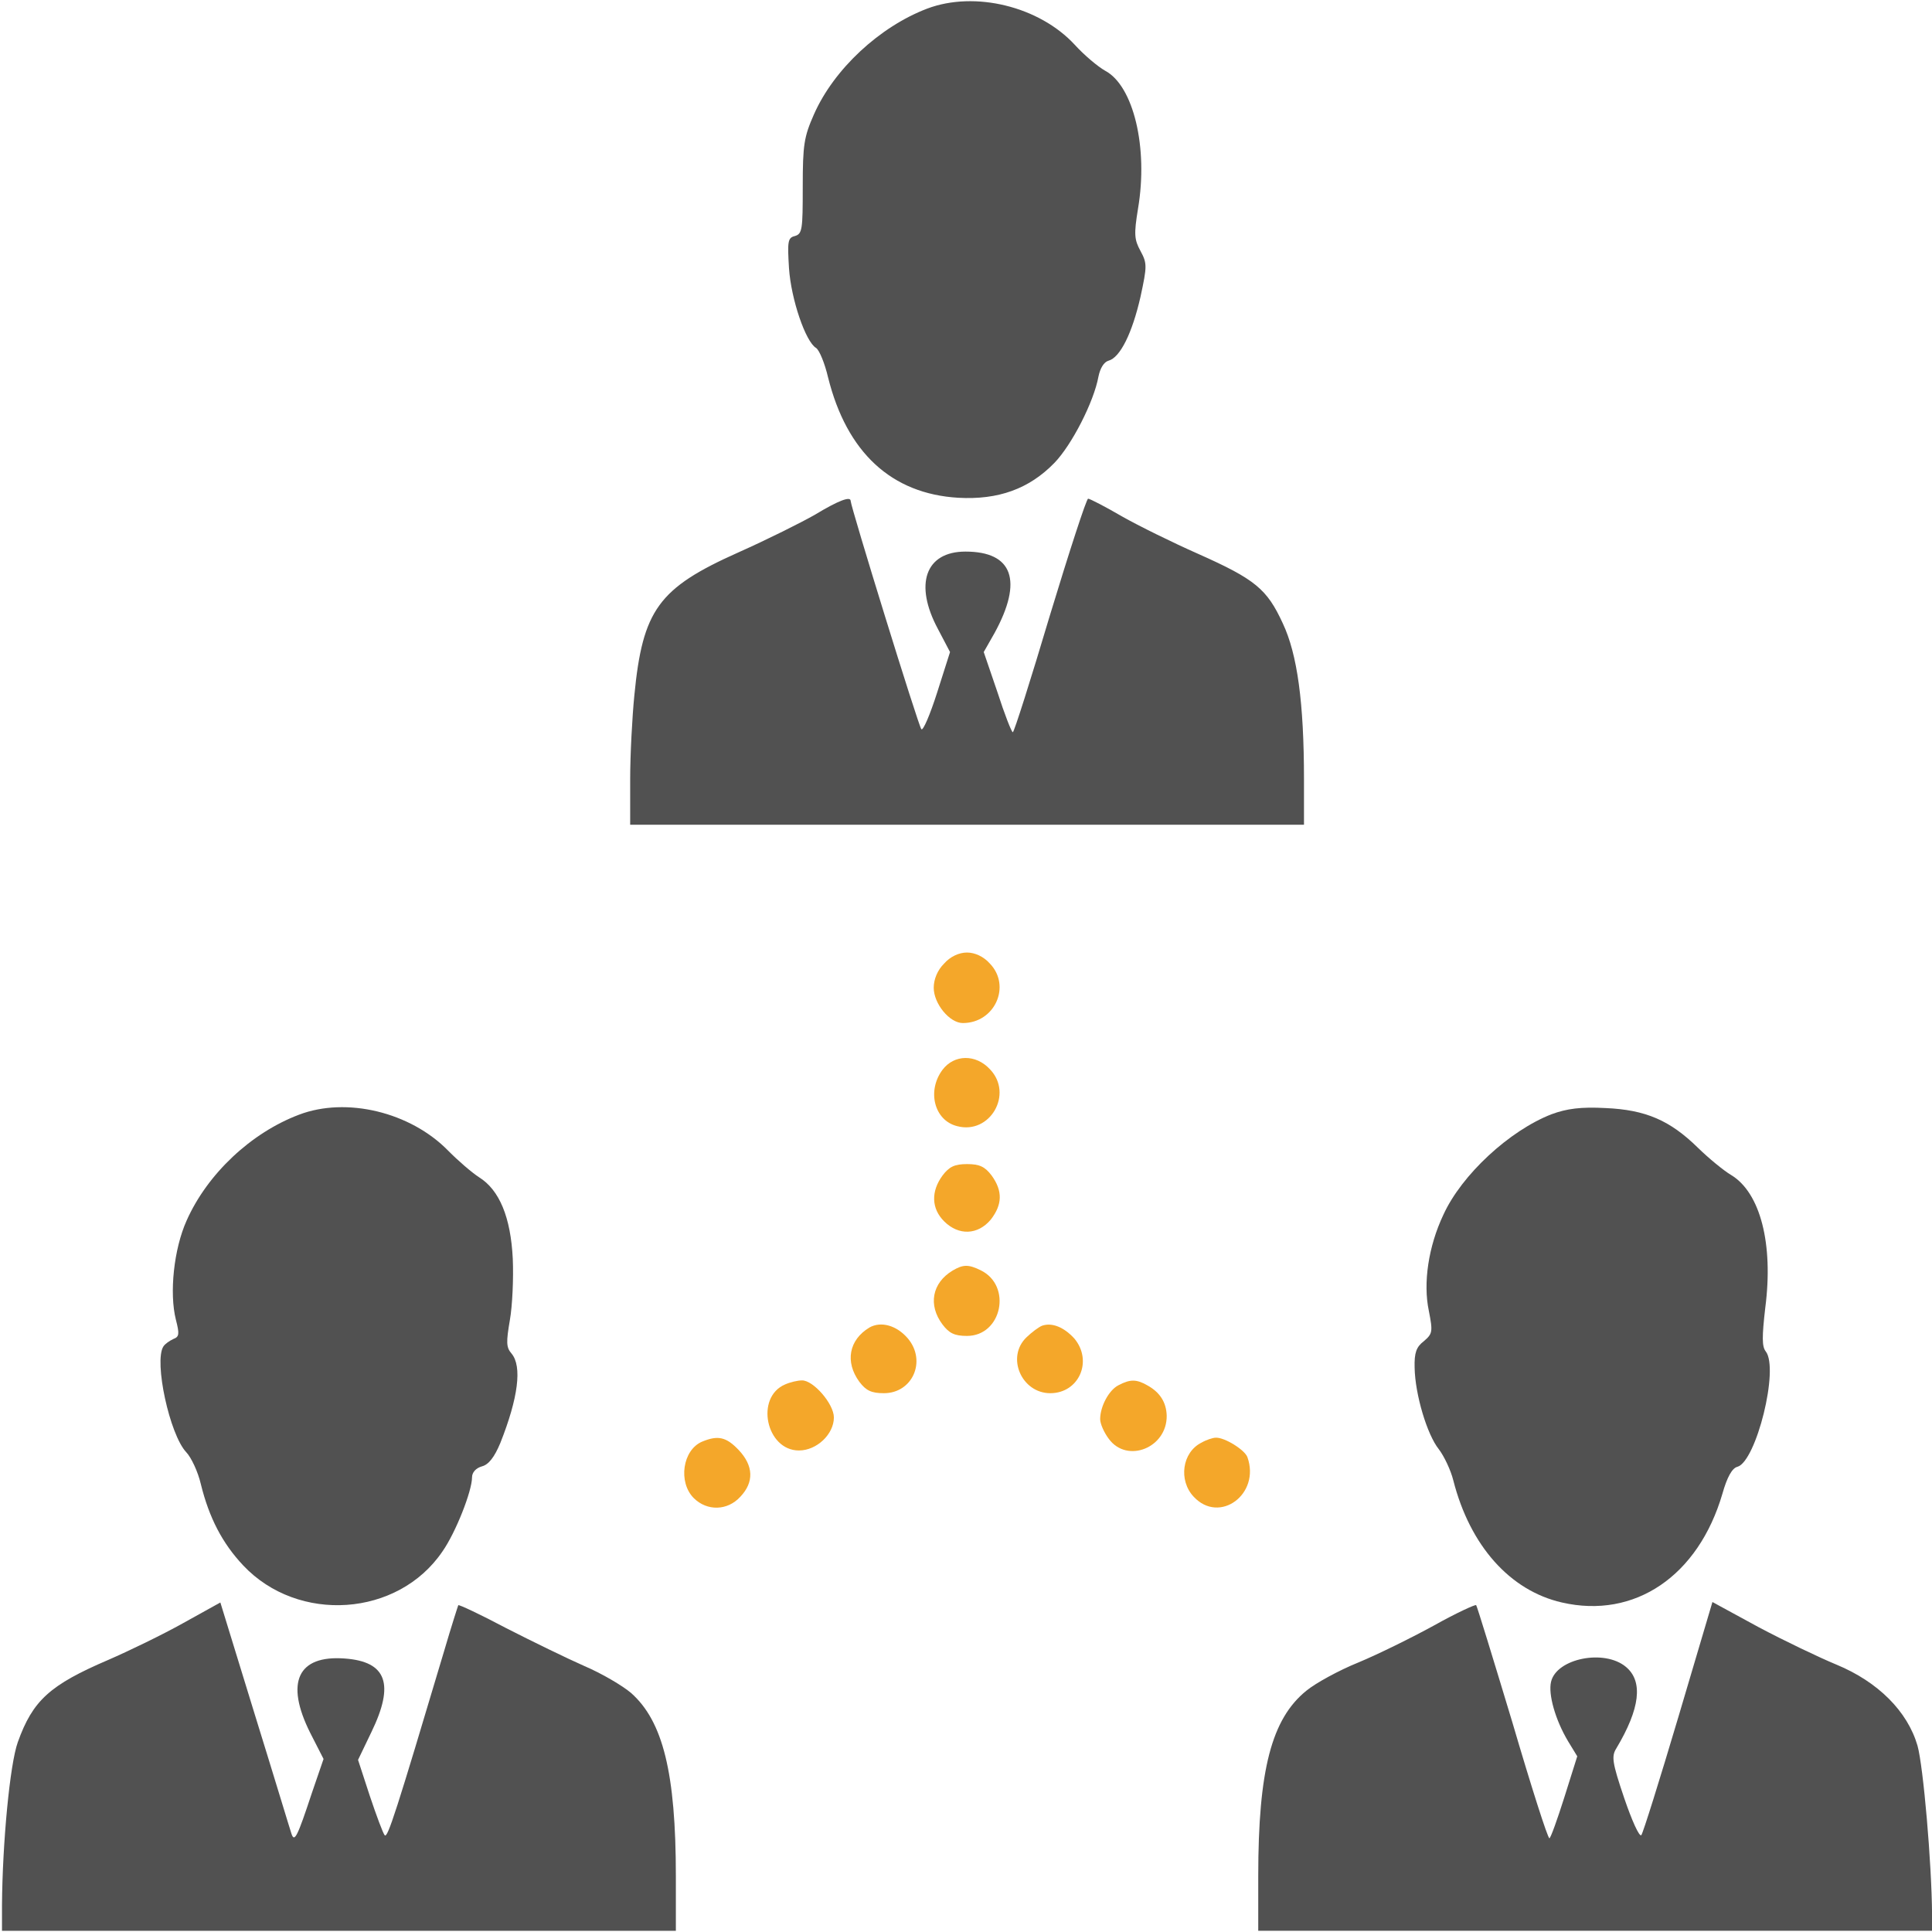 <svg width="34" height="34" viewBox="0 0 34 34" fill="none" xmlns="http://www.w3.org/2000/svg">
<path d="M16.316 0.152C15.481 0.47 14.676 1.215 14.324 2.013C14.149 2.409 14.127 2.548 14.127 3.285C14.127 4.037 14.12 4.115 13.988 4.154C13.864 4.184 13.856 4.247 13.885 4.72C13.922 5.27 14.178 6.015 14.361 6.123C14.42 6.162 14.515 6.395 14.573 6.643C14.902 7.961 15.686 8.69 16.864 8.76C17.567 8.799 18.109 8.605 18.555 8.147C18.863 7.829 19.251 7.069 19.331 6.627C19.361 6.48 19.427 6.371 19.507 6.348C19.712 6.294 19.924 5.867 20.071 5.223C20.188 4.681 20.188 4.634 20.071 4.417C19.961 4.215 19.954 4.122 20.027 3.673C20.21 2.595 19.946 1.509 19.449 1.245C19.324 1.175 19.083 0.974 18.914 0.788C18.292 0.114 17.157 -0.166 16.316 0.152Z" fill="#515151"/>
<path d="M14.347 9.055C14.105 9.194 13.498 9.497 12.993 9.722C11.588 10.35 11.309 10.73 11.163 12.242C11.126 12.614 11.09 13.281 11.09 13.715V14.514H17.019H22.948V13.716C22.948 12.366 22.831 11.513 22.575 10.97C22.297 10.366 22.092 10.195 21.081 9.745C20.642 9.551 20.042 9.256 19.742 9.086C19.449 8.915 19.178 8.776 19.149 8.776C19.12 8.776 18.82 9.698 18.476 10.831C18.139 11.963 17.846 12.886 17.824 12.886C17.802 12.886 17.678 12.568 17.553 12.18L17.312 11.475L17.502 11.141C18.007 10.218 17.824 9.707 16.99 9.707C16.287 9.707 16.082 10.28 16.507 11.071L16.719 11.475L16.492 12.188C16.368 12.576 16.243 12.87 16.214 12.832C16.163 12.777 14.97 8.915 14.97 8.814C14.969 8.729 14.757 8.807 14.347 9.055Z" fill="#515151"/>
<path d="M16.615 16.957C16.497 17.073 16.432 17.236 16.432 17.383C16.432 17.662 16.71 18.004 16.944 18.004C17.507 18.004 17.8 17.352 17.42 16.957C17.31 16.833 17.156 16.763 17.017 16.763C16.878 16.763 16.724 16.833 16.615 16.957Z" fill="#F4A72A"/>
<path d="M16.587 18.826C16.309 19.198 16.441 19.718 16.843 19.818C17.422 19.973 17.839 19.252 17.422 18.818C17.172 18.547 16.792 18.555 16.587 18.826Z" fill="#F4A72A"/>
<path d="M5.262 19.617C4.42 19.935 3.651 20.656 3.285 21.478C3.058 21.982 2.978 22.758 3.095 23.223C3.161 23.479 3.154 23.525 3.051 23.564C2.985 23.595 2.905 23.649 2.875 23.696C2.707 23.959 2.985 25.247 3.278 25.557C3.366 25.65 3.483 25.898 3.534 26.116C3.68 26.712 3.915 27.162 4.281 27.55C5.247 28.574 7.004 28.457 7.787 27.302C8.021 26.968 8.307 26.239 8.307 25.999C8.307 25.913 8.373 25.836 8.483 25.805C8.6 25.774 8.702 25.642 8.805 25.394C9.119 24.603 9.192 24.045 9.002 23.82C8.907 23.711 8.907 23.618 8.973 23.23C9.017 22.982 9.039 22.494 9.024 22.152C8.988 21.423 8.79 20.942 8.431 20.718C8.3 20.633 8.058 20.423 7.89 20.253C7.224 19.57 6.096 19.299 5.262 19.617Z" fill="#515151"/>
<path d="M27.304 19.609C26.565 19.896 25.723 20.672 25.401 21.378C25.137 21.936 25.042 22.58 25.145 23.068C25.218 23.44 25.21 23.471 25.057 23.603C24.925 23.704 24.888 23.805 24.895 24.068C24.903 24.541 25.115 25.247 25.32 25.503C25.415 25.627 25.532 25.875 25.576 26.053C25.869 27.201 26.572 27.992 27.486 28.201C28.767 28.496 29.888 27.736 30.312 26.286C30.393 25.999 30.481 25.836 30.576 25.813C30.905 25.72 31.315 24.084 31.073 23.781C31.007 23.696 31.007 23.525 31.066 23.013C31.212 21.889 30.978 20.989 30.466 20.679C30.334 20.601 30.07 20.384 29.88 20.198C29.39 19.718 28.965 19.531 28.255 19.5C27.823 19.477 27.575 19.509 27.304 19.609Z" fill="#515151"/>
<path d="M16.587 20.687C16.382 20.966 16.389 21.269 16.616 21.494C16.872 21.749 17.209 21.734 17.436 21.463C17.641 21.199 17.648 20.959 17.451 20.687C17.334 20.532 17.238 20.486 17.019 20.486C16.799 20.486 16.704 20.532 16.587 20.687Z" fill="#F4A72A"/>
<path d="M16.761 22.362C16.403 22.579 16.33 22.967 16.586 23.308C16.703 23.463 16.798 23.51 17.017 23.51C17.632 23.51 17.815 22.626 17.259 22.355C17.039 22.246 16.944 22.253 16.761 22.362Z" fill="#F4A72A"/>
<path d="M15.299 23.363C14.94 23.58 14.867 23.967 15.123 24.317C15.24 24.472 15.335 24.518 15.555 24.518C16.06 24.518 16.308 23.952 15.979 23.557C15.782 23.324 15.503 23.246 15.299 23.363Z" fill="#F4A72A"/>
<path d="M18.337 23.331C18.278 23.355 18.154 23.448 18.066 23.533C17.7 23.882 17.978 24.518 18.483 24.518C18.988 24.518 19.237 23.952 18.907 23.556C18.724 23.355 18.512 23.269 18.337 23.331Z" fill="#F4A72A"/>
<path d="M13.818 24.363C13.284 24.588 13.482 25.526 14.06 25.526C14.374 25.526 14.675 25.239 14.675 24.945C14.675 24.704 14.309 24.285 14.111 24.293C14.038 24.293 13.906 24.324 13.818 24.363Z" fill="#F4A72A"/>
<path d="M19.683 24.378C19.515 24.463 19.361 24.751 19.361 24.975C19.361 25.053 19.427 25.208 19.515 25.324C19.837 25.759 20.54 25.479 20.532 24.913C20.525 24.68 20.415 24.502 20.188 24.378C19.998 24.27 19.888 24.27 19.683 24.378Z" fill="#F4A72A"/>
<path d="M12.355 25.371C12.011 25.518 11.931 26.085 12.209 26.364C12.443 26.596 12.802 26.589 13.029 26.34C13.271 26.085 13.263 25.797 13 25.518C12.78 25.286 12.634 25.255 12.355 25.371Z" fill="#F4A72A"/>
<path d="M21.146 25.387C20.802 25.557 20.736 26.053 21.007 26.34C21.461 26.829 22.186 26.294 21.952 25.642C21.901 25.511 21.549 25.294 21.396 25.301C21.344 25.301 21.227 25.34 21.146 25.387Z" fill="#F4A72A"/>
<path d="M3.22 28.566C2.861 28.767 2.268 29.054 1.909 29.21C0.877 29.652 0.577 29.923 0.313 30.66C0.174 31.048 0.043 32.428 0.035 33.529V33.979H5.965H11.894V33.017C11.894 31.203 11.667 30.288 11.103 29.791C10.957 29.667 10.591 29.45 10.283 29.319C9.983 29.187 9.361 28.884 8.907 28.652C8.453 28.411 8.072 28.233 8.065 28.249C8.058 28.264 7.941 28.629 7.816 29.055C6.974 31.878 6.821 32.358 6.77 32.297C6.741 32.266 6.623 31.948 6.506 31.599L6.301 30.971L6.536 30.482C6.946 29.637 6.806 29.241 6.067 29.187C5.24 29.125 5.013 29.605 5.46 30.497L5.694 30.955L5.489 31.552C5.233 32.327 5.182 32.428 5.13 32.273C5.108 32.211 4.823 31.265 4.486 30.179L3.878 28.201L3.22 28.566Z" fill="#515151"/>
<path d="M29.536 30.218C29.206 31.327 28.913 32.265 28.884 32.296C28.847 32.327 28.716 32.032 28.584 31.645C28.371 31.016 28.357 30.908 28.445 30.768C28.862 30.07 28.921 29.59 28.613 29.334C28.233 29.016 27.391 29.186 27.296 29.597C27.244 29.814 27.369 30.264 27.596 30.644L27.757 30.908L27.53 31.629C27.405 32.024 27.288 32.35 27.267 32.35C27.237 32.35 26.945 31.435 26.615 30.31C26.278 29.194 25.993 28.263 25.978 28.248C25.964 28.232 25.627 28.387 25.239 28.604C24.844 28.821 24.244 29.116 23.907 29.256C23.563 29.395 23.153 29.62 22.992 29.752C22.377 30.248 22.143 31.148 22.143 33.017V33.978H28.072H34.001V33.684C33.994 32.784 33.847 31.086 33.745 30.721C33.569 30.116 33.05 29.597 32.317 29.294C32.017 29.17 31.402 28.876 30.948 28.635L30.136 28.193L29.536 30.218Z" fill="#515151"/>
</svg>
